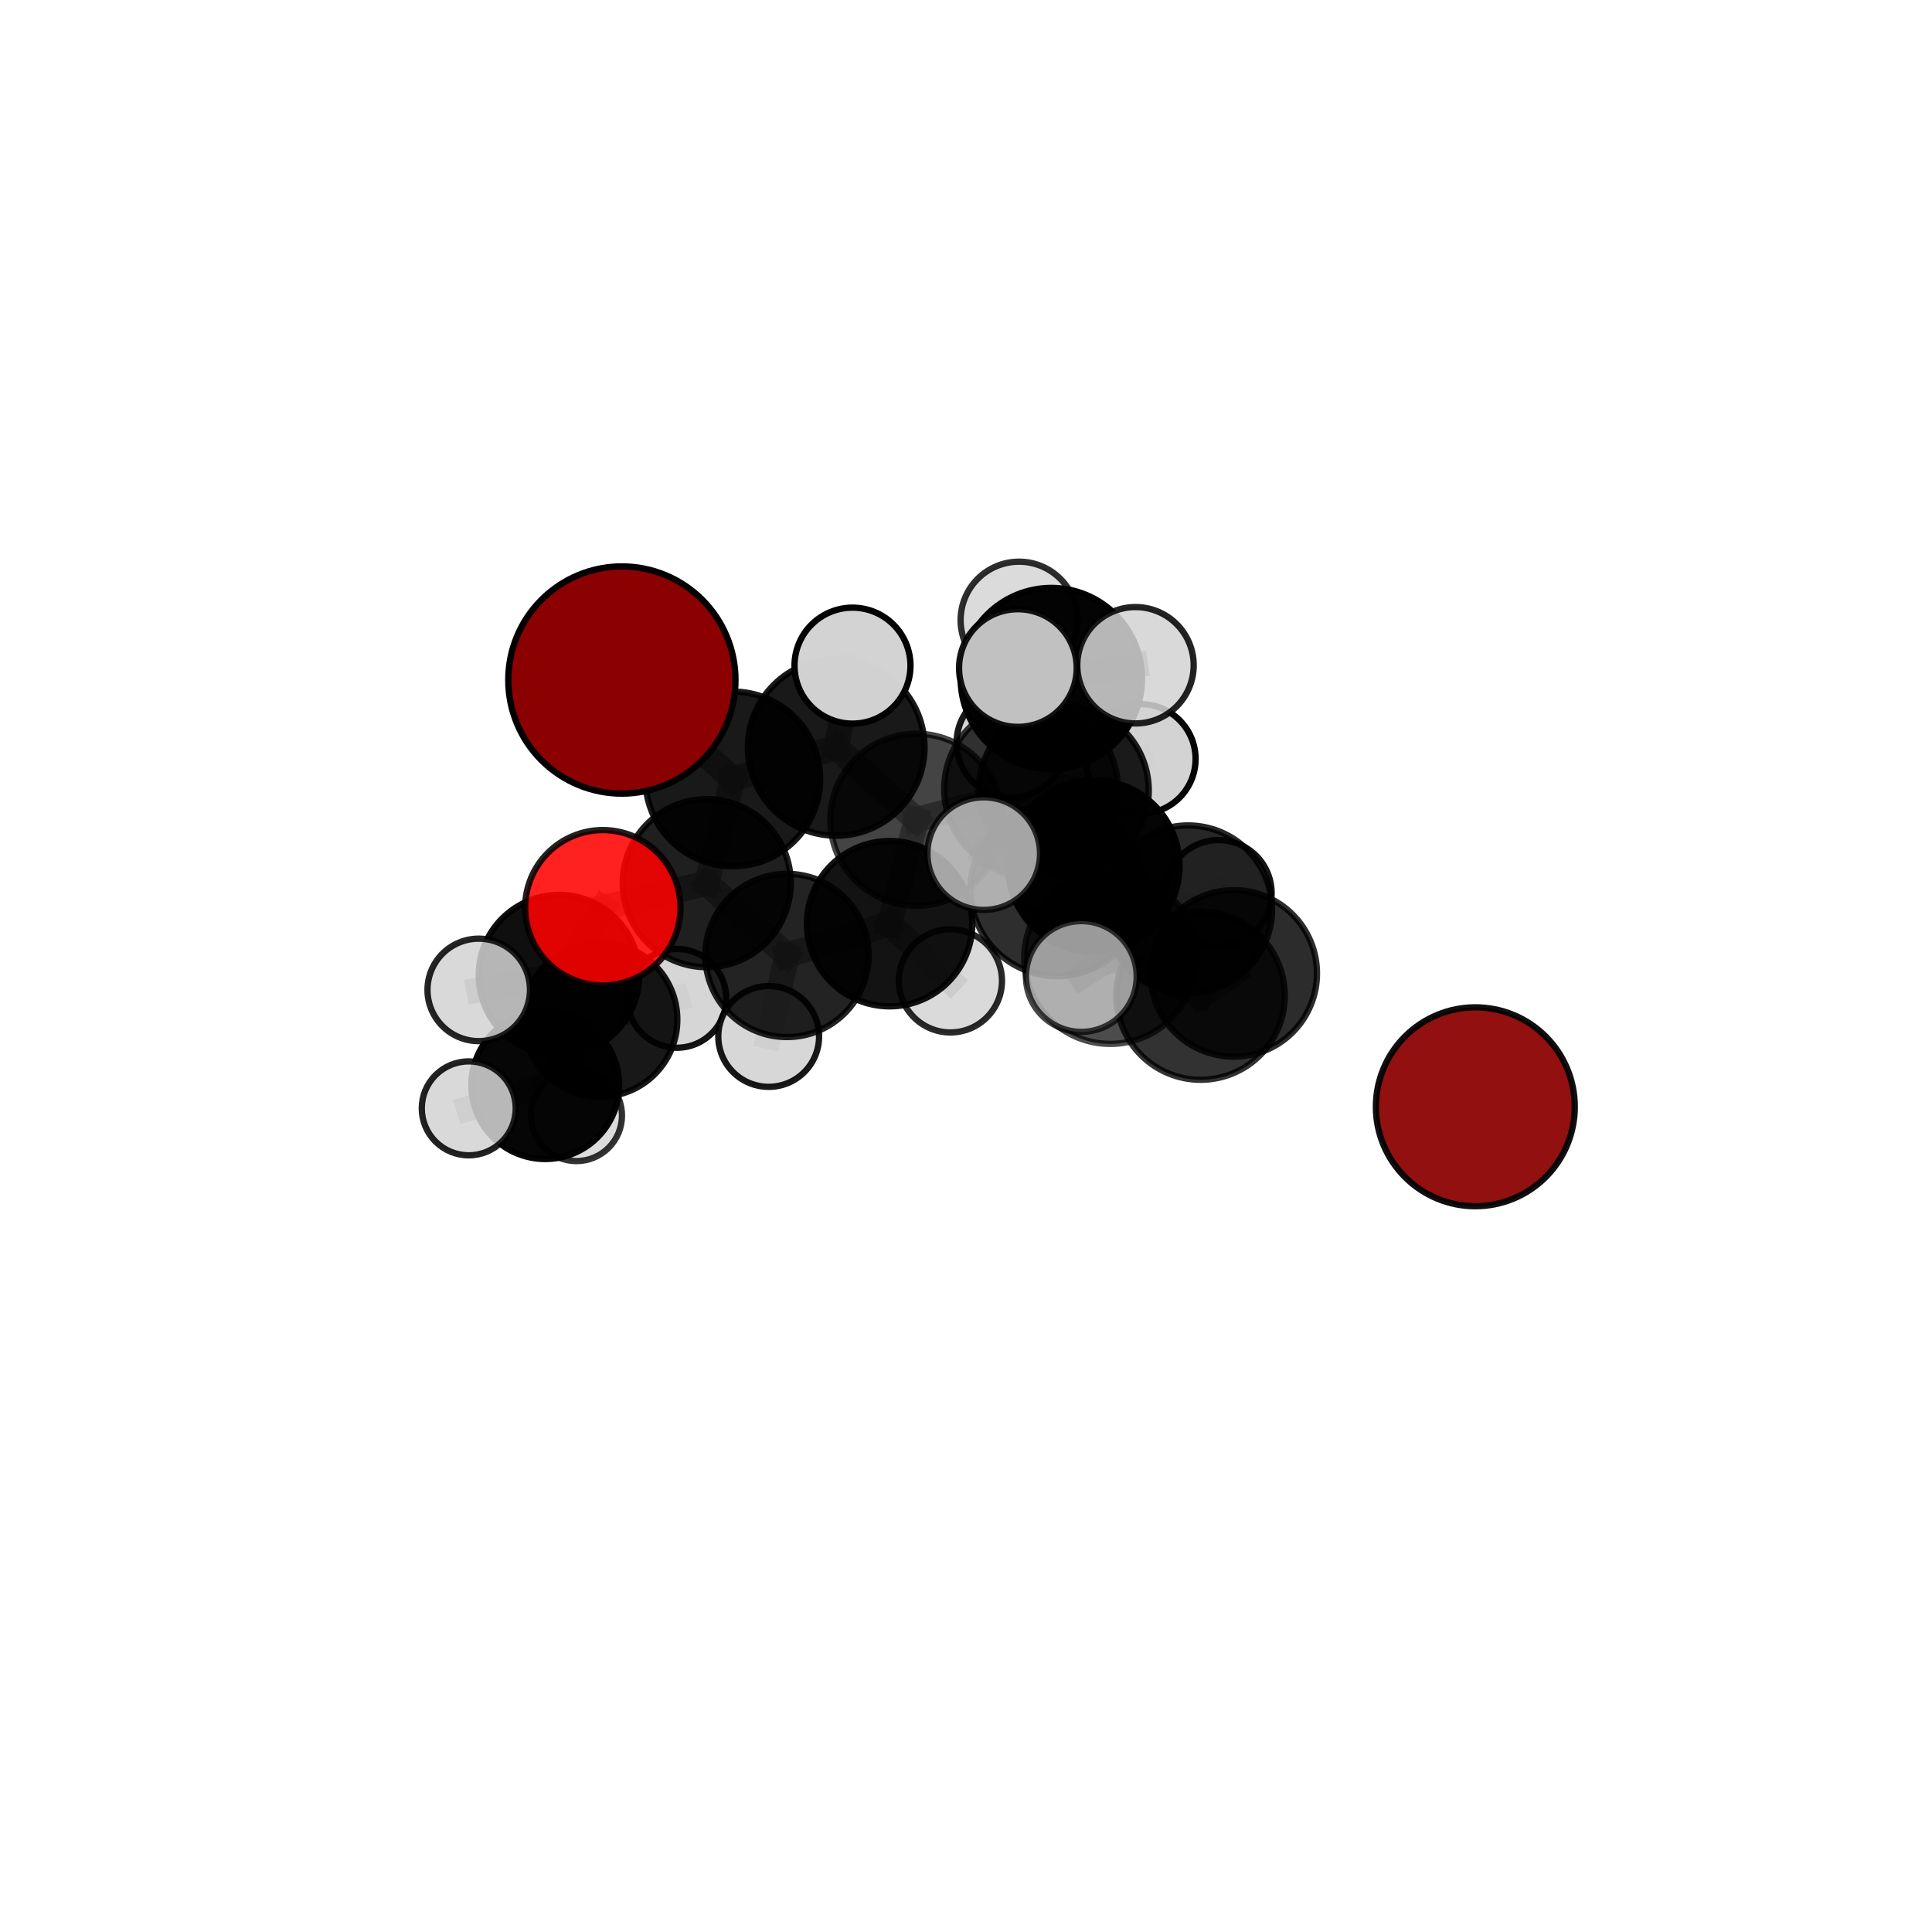 <?xml version="1.0" encoding="utf-8" standalone="no"?>
<!DOCTYPE svg PUBLIC "-//W3C//DTD SVG 1.1//EN"
  "http://www.w3.org/Graphics/SVG/1.1/DTD/svg11.dtd">
<svg xmlns:xlink="http://www.w3.org/1999/xlink" width="153pt" height="153pt" viewBox="0 0 153 153" xmlns="http://www.w3.org/2000/svg" version="1.1">
 <defs>
  <style type="text/css">*{stroke-linejoin: round; stroke-linecap: butt}</style>
 </defs>
 <g id="figure_1">
  <g id="patch_1">
   <path d="M 0 153 
L 153 153 
L 153 0 
L 0 0 
L 0 153 
z
" style="fill: none"/>
  </g>
  <g id="patch_2">
   <path d="M 7.2 145.8 
L 145.8 145.8 
L 145.8 7.2 
L 7.2 7.2 
L 7.2 145.8 
z
" style="fill: none"/>
  </g>
  <g id="axes_1">
   <g id="line2d_1">
    <path d="M 49.248 53.852 
L 58.034 61.686 
" clip-path="url(#pebb1eec3a4)" style="fill: none; stroke: #808080; stroke-opacity: 0.759; stroke-width: 2; stroke-linecap: square"/>
   </g>
   <g id="line2d_2">
    <path d="M 58.034 61.686 
L 55.97 69.941 
" clip-path="url(#pebb1eec3a4)" style="fill: none; stroke: #808080; stroke-opacity: 0.72; stroke-width: 2; stroke-linecap: square"/>
   </g>
   <g id="line2d_3">
    <path d="M 47.739 71.887 
L 55.97 69.941 
" clip-path="url(#pebb1eec3a4)" style="fill: none; stroke: #808080; stroke-opacity: 0.695; stroke-width: 2; stroke-linecap: square"/>
   </g>
   <g id="line2d_4">
    <path d="M 47.739 71.887 
L 44.267 77.226 
" clip-path="url(#pebb1eec3a4)" style="fill: none; stroke: #808080; stroke-opacity: 0.673; stroke-width: 2; stroke-linecap: square"/>
   </g>
   <g id="line2d_5">
    <path d="M 44.267 77.226 
L 47.53 80.748 
" clip-path="url(#pebb1eec3a4)" style="fill: none; stroke: #808080; stroke-opacity: 0.638; stroke-width: 2; stroke-linecap: square"/>
   </g>
   <g id="line2d_6">
    <path d="M 44.267 77.226 
L 37.912 78.393 
" clip-path="url(#pebb1eec3a4)" style="fill: none; stroke: #808080; stroke-opacity: 0.655; stroke-width: 2; stroke-linecap: square"/>
   </g>
   <g id="line2d_7">
    <path d="M 81.653 62.481 
L 86.616 68.579 
" clip-path="url(#pebb1eec3a4)" style="fill: none; stroke: #808080; stroke-opacity: 0.727; stroke-width: 2; stroke-linecap: square"/>
   </g>
   <g id="line2d_8">
    <path d="M 81.653 62.481 
L 72.571 64.919 
" clip-path="url(#pebb1eec3a4)" style="fill: none; stroke: #808080; stroke-opacity: 0.729; stroke-width: 2; stroke-linecap: square"/>
   </g>
   <g id="line2d_9">
    <path d="M 81.653 62.481 
L 84.242 62.602 
" clip-path="url(#pebb1eec3a4)" style="fill: none; stroke: #808080; stroke-opacity: 0.723; stroke-width: 2; stroke-linecap: square"/>
   </g>
   <g id="line2d_10">
    <path d="M 81.653 62.481 
L 83.257 53.739 
" clip-path="url(#pebb1eec3a4)" style="fill: none; stroke: #808080; stroke-opacity: 0.758; stroke-width: 2; stroke-linecap: square"/>
   </g>
   <g id="line2d_11">
    <path d="M 86.616 68.579 
L 94.093 72.01 
" clip-path="url(#pebb1eec3a4)" style="fill: none; stroke: #808080; stroke-opacity: 0.709; stroke-width: 2; stroke-linecap: square"/>
   </g>
   <g id="line2d_12">
    <path d="M 86.616 68.579 
L 83.721 70.433 
" clip-path="url(#pebb1eec3a4)" style="fill: none; stroke: #808080; stroke-opacity: 0.726; stroke-width: 2; stroke-linecap: square"/>
   </g>
   <g id="line2d_13">
    <path d="M 72.571 64.919 
L 66.223 59.186 
" clip-path="url(#pebb1eec3a4)" style="fill: none; stroke: #808080; stroke-opacity: 0.738; stroke-width: 2; stroke-linecap: square"/>
   </g>
   <g id="line2d_14">
    <path d="M 72.571 64.919 
L 70.45 73.148 
" clip-path="url(#pebb1eec3a4)" style="fill: none; stroke: #808080; stroke-opacity: 0.704; stroke-width: 2; stroke-linecap: square"/>
   </g>
   <g id="line2d_15">
    <path d="M 84.242 62.602 
L 80.086 58.835 
" clip-path="url(#pebb1eec3a4)" style="fill: none; stroke: #808080; stroke-opacity: 0.715; stroke-width: 2; stroke-linecap: square"/>
   </g>
   <g id="line2d_16">
    <path d="M 84.242 62.602 
L 90.343 60.101 
" clip-path="url(#pebb1eec3a4)" style="fill: none; stroke: #808080; stroke-opacity: 0.716; stroke-width: 2; stroke-linecap: square"/>
   </g>
   <g id="line2d_17">
    <path d="M 84.242 62.602 
L 84.053 68.739 
" clip-path="url(#pebb1eec3a4)" style="fill: none; stroke: #808080; stroke-opacity: 0.694; stroke-width: 2; stroke-linecap: square"/>
   </g>
   <g id="line2d_18">
    <path d="M 83.257 53.739 
L 80.7 49.109 
" clip-path="url(#pebb1eec3a4)" style="fill: none; stroke: #808080; stroke-opacity: 0.787; stroke-width: 2; stroke-linecap: square"/>
   </g>
   <g id="line2d_19">
    <path d="M 83.257 53.739 
L 80.608 52.904 
" clip-path="url(#pebb1eec3a4)" style="fill: none; stroke: #808080; stroke-opacity: 0.791; stroke-width: 2; stroke-linecap: square"/>
   </g>
   <g id="line2d_20">
    <path d="M 83.257 53.739 
L 89.923 52.683 
" clip-path="url(#pebb1eec3a4)" style="fill: none; stroke: #808080; stroke-opacity: 0.784; stroke-width: 2; stroke-linecap: square"/>
   </g>
   <g id="line2d_21">
    <path d="M 94.093 72.01 
L 97.704 77.085 
" clip-path="url(#pebb1eec3a4)" style="fill: none; stroke: #808080; stroke-opacity: 0.694; stroke-width: 2; stroke-linecap: square"/>
   </g>
   <g id="line2d_22">
    <path d="M 94.093 72.01 
L 96.502 70.73 
" clip-path="url(#pebb1eec3a4)" style="fill: none; stroke: #808080; stroke-opacity: 0.693; stroke-width: 2; stroke-linecap: square"/>
   </g>
   <g id="line2d_23">
    <path d="M 83.721 70.433 
L 87.922 75.861 
" clip-path="url(#pebb1eec3a4)" style="fill: none; stroke: #808080; stroke-opacity: 0.728; stroke-width: 2; stroke-linecap: square"/>
   </g>
   <g id="line2d_24">
    <path d="M 83.721 70.433 
L 77.904 67.601 
" clip-path="url(#pebb1eec3a4)" style="fill: none; stroke: #808080; stroke-opacity: 0.741; stroke-width: 2; stroke-linecap: square"/>
   </g>
   <g id="line2d_25">
    <path d="M 66.223 59.186 
L 58.034 61.686 
" clip-path="url(#pebb1eec3a4)" style="fill: none; stroke: #808080; stroke-opacity: 0.746; stroke-width: 2; stroke-linecap: square"/>
   </g>
   <g id="line2d_26">
    <path d="M 66.223 59.186 
L 67.511 52.713 
" clip-path="url(#pebb1eec3a4)" style="fill: none; stroke: #808080; stroke-opacity: 0.767; stroke-width: 2; stroke-linecap: square"/>
   </g>
   <g id="line2d_27">
    <path d="M 70.45 73.148 
L 62.324 75.664 
" clip-path="url(#pebb1eec3a4)" style="fill: none; stroke: #808080; stroke-opacity: 0.677; stroke-width: 2; stroke-linecap: square"/>
   </g>
   <g id="line2d_28">
    <path d="M 70.45 73.148 
L 75.265 77.677 
" clip-path="url(#pebb1eec3a4)" style="fill: none; stroke: #808080; stroke-opacity: 0.672; stroke-width: 2; stroke-linecap: square"/>
   </g>
   <g id="line2d_29">
    <path d="M 97.704 77.085 
L 95.08 78.846 
" clip-path="url(#pebb1eec3a4)" style="fill: none; stroke: #808080; stroke-opacity: 0.696; stroke-width: 2; stroke-linecap: square"/>
   </g>
   <g id="line2d_30">
    <path d="M 87.922 75.861 
L 95.08 78.846 
" clip-path="url(#pebb1eec3a4)" style="fill: none; stroke: #808080; stroke-opacity: 0.712; stroke-width: 2; stroke-linecap: square"/>
   </g>
   <g id="line2d_31">
    <path d="M 87.922 75.861 
L 85.633 77.33 
" clip-path="url(#pebb1eec3a4)" style="fill: none; stroke: #808080; stroke-opacity: 0.727; stroke-width: 2; stroke-linecap: square"/>
   </g>
   <g id="line2d_32">
    <path d="M 62.324 75.664 
L 55.97 69.941 
" clip-path="url(#pebb1eec3a4)" style="fill: none; stroke: #808080; stroke-opacity: 0.685; stroke-width: 2; stroke-linecap: square"/>
   </g>
   <g id="line2d_33">
    <path d="M 62.324 75.664 
L 60.875 82.079 
" clip-path="url(#pebb1eec3a4)" style="fill: none; stroke: #808080; stroke-opacity: 0.656; stroke-width: 2; stroke-linecap: square"/>
   </g>
   <g id="line2d_34">
    <path d="M 47.53 80.748 
L 43.178 85.937 
" clip-path="url(#pebb1eec3a4)" style="fill: none; stroke: #808080; stroke-opacity: 0.603; stroke-width: 2; stroke-linecap: square"/>
   </g>
   <g id="line2d_35">
    <path d="M 47.53 80.748 
L 53.602 79.064 
" clip-path="url(#pebb1eec3a4)" style="fill: none; stroke: #808080; stroke-opacity: 0.622; stroke-width: 2; stroke-linecap: square"/>
   </g>
   <g id="line2d_36">
    <path d="M 43.178 85.937 
L 45.649 88.342 
" clip-path="url(#pebb1eec3a4)" style="fill: none; stroke: #808080; stroke-opacity: 0.573; stroke-width: 2; stroke-linecap: square"/>
   </g>
   <g id="line2d_37">
    <path d="M 43.178 85.937 
L 37.121 87.773 
" clip-path="url(#pebb1eec3a4)" style="fill: none; stroke: #808080; stroke-opacity: 0.584; stroke-width: 2; stroke-linecap: square"/>
   </g>
   <g id="Path3DCollection_1">
    <path d="M 45.649 91.95 
C 46.606 91.95 47.524 91.57 48.2 90.893 
C 48.877 90.216 49.257 89.298 49.257 88.342 
C 49.257 87.385 48.877 86.467 48.2 85.79 
C 47.524 85.113 46.606 84.733 45.649 84.733 
C 44.692 84.733 43.774 85.113 43.097 85.79 
C 42.421 86.467 42.04 87.385 42.04 88.342 
C 42.04 89.298 42.421 90.216 43.097 90.893 
C 43.774 91.57 44.692 91.95 45.649 91.95 
z
" clip-path="url(#pebb1eec3a4)" style="fill: #d3d3d3; fill-opacity: 0.804; stroke: #000000; stroke-opacity: 0.804; stroke-width: 0.5"/>
    <path d="M 43.178 91.786 
C 44.729 91.786 46.217 91.169 47.314 90.072 
C 48.41 88.976 49.027 87.488 49.027 85.937 
C 49.027 84.386 48.41 82.898 47.314 81.801 
C 46.217 80.704 44.729 80.088 43.178 80.088 
C 41.627 80.088 40.139 80.704 39.042 81.801 
C 37.945 82.898 37.329 84.386 37.329 85.937 
C 37.329 87.488 37.945 88.976 39.042 90.072 
C 40.139 91.169 41.627 91.786 43.178 91.786 
z
" clip-path="url(#pebb1eec3a4)" style="fill-opacity: 0.973; stroke: #000000; stroke-opacity: 0.973; stroke-width: 0.5"/>
    <path d="M 37.121 91.493 
C 38.108 91.493 39.054 91.101 39.752 90.403 
C 40.449 89.706 40.841 88.759 40.841 87.773 
C 40.841 86.786 40.449 85.84 39.752 85.142 
C 39.054 84.445 38.108 84.053 37.121 84.053 
C 36.134 84.053 35.188 84.445 34.49 85.142 
C 33.793 85.84 33.401 86.786 33.401 87.773 
C 33.401 88.759 33.793 89.706 34.49 90.403 
C 35.188 91.101 36.134 91.493 37.121 91.493 
z
" clip-path="url(#pebb1eec3a4)" style="fill: #d3d3d3; fill-opacity: 0.864; stroke: #000000; stroke-opacity: 0.864; stroke-width: 0.5"/>
    <path d="M 53.602 82.975 
C 54.639 82.975 55.634 82.563 56.367 81.829 
C 57.101 81.096 57.513 80.101 57.513 79.064 
C 57.513 78.026 57.101 77.031 56.367 76.298 
C 55.634 75.564 54.639 75.152 53.602 75.152 
C 52.565 75.152 51.57 75.564 50.836 76.298 
C 50.103 77.031 49.691 78.026 49.691 79.064 
C 49.691 80.101 50.103 81.096 50.836 81.829 
C 51.57 82.563 52.565 82.975 53.602 82.975 
z
" clip-path="url(#pebb1eec3a4)" style="fill: #d3d3d3; fill-opacity: 0.918; stroke: #000000; stroke-opacity: 0.918; stroke-width: 0.5"/>
    <path d="M 80.086 63.169 
C 81.235 63.169 82.338 62.712 83.15 61.899 
C 83.963 61.087 84.419 59.985 84.419 58.835 
C 84.419 57.686 83.963 56.584 83.15 55.771 
C 82.338 54.959 81.235 54.502 80.086 54.502 
C 78.937 54.502 77.835 54.959 77.022 55.771 
C 76.209 56.584 75.753 57.686 75.753 58.835 
C 75.753 59.985 76.209 61.087 77.022 61.899 
C 77.835 62.712 78.937 63.169 80.086 63.169 
z
" clip-path="url(#pebb1eec3a4)" style="fill: #d3d3d3; fill-opacity: 0.9; stroke: #000000; stroke-opacity: 0.9; stroke-width: 0.5"/>
    <path d="M 47.53 86.858 
C 49.15 86.858 50.704 86.214 51.85 85.068 
C 52.996 83.923 53.639 82.369 53.639 80.748 
C 53.639 79.128 52.996 77.574 51.85 76.428 
C 50.704 75.283 49.15 74.639 47.53 74.639 
C 45.91 74.639 44.356 75.283 43.21 76.428 
C 42.064 77.574 41.42 79.128 41.42 80.748 
C 41.42 82.369 42.064 83.923 43.21 85.068 
C 44.356 86.214 45.91 86.858 47.53 86.858 
z
" clip-path="url(#pebb1eec3a4)" style="fill-opacity: 0.905; stroke: #000000; stroke-opacity: 0.905; stroke-width: 0.5"/>
    <path d="M 84.053 72.893 
C 85.155 72.893 86.211 72.455 86.99 71.676 
C 87.769 70.898 88.207 69.841 88.207 68.739 
C 88.207 67.638 87.769 66.581 86.99 65.802 
C 86.211 65.023 85.155 64.586 84.053 64.586 
C 82.952 64.586 81.895 65.023 81.116 65.802 
C 80.337 66.581 79.899 67.638 79.899 68.739 
C 79.899 69.841 80.337 70.898 81.116 71.676 
C 81.895 72.455 82.952 72.893 84.053 72.893 
z
" clip-path="url(#pebb1eec3a4)" style="fill: #d3d3d3; fill-opacity: 0.889; stroke: #000000; stroke-opacity: 0.889; stroke-width: 0.5"/>
    <path d="M 90.343 64.441 
C 91.494 64.441 92.597 63.983 93.411 63.17 
C 94.225 62.356 94.682 61.252 94.682 60.101 
C 94.682 58.95 94.225 57.847 93.411 57.033 
C 92.597 56.219 91.494 55.762 90.343 55.762 
C 89.192 55.762 88.088 56.219 87.275 57.033 
C 86.461 57.847 86.004 58.95 86.004 60.101 
C 86.004 61.252 86.461 62.356 87.275 63.17 
C 88.088 63.983 89.192 64.441 90.343 64.441 
z
" clip-path="url(#pebb1eec3a4)" style="fill: #d3d3d3; fill-opacity: 0.977; stroke: #000000; stroke-opacity: 0.977; stroke-width: 0.5"/>
    <path d="M 84.242 69.334 
C 86.027 69.334 87.74 68.624 89.002 67.362 
C 90.264 66.1 90.974 64.387 90.974 62.602 
C 90.974 60.817 90.264 59.105 89.002 57.842 
C 87.74 56.58 86.027 55.871 84.242 55.871 
C 82.457 55.871 80.745 56.58 79.482 57.842 
C 78.22 59.105 77.511 60.817 77.511 62.602 
C 77.511 64.387 78.22 66.1 79.482 67.362 
C 80.745 68.624 82.457 69.334 84.242 69.334 
z
" clip-path="url(#pebb1eec3a4)" style="fill-opacity: 0.872; stroke: #000000; stroke-opacity: 0.872; stroke-width: 0.5"/>
    <path d="M 44.267 83.58 
C 45.952 83.58 47.568 82.91 48.76 81.719 
C 49.951 80.527 50.621 78.911 50.621 77.226 
C 50.621 75.541 49.951 73.925 48.76 72.733 
C 47.568 71.542 45.952 70.872 44.267 70.872 
C 42.582 70.872 40.965 71.542 39.774 72.733 
C 38.582 73.925 37.913 75.541 37.913 77.226 
C 37.913 78.911 38.582 80.527 39.774 81.719 
C 40.965 82.91 42.582 83.58 44.267 83.58 
z
" clip-path="url(#pebb1eec3a4)" style="fill-opacity: 0.94; stroke: #000000; stroke-opacity: 0.94; stroke-width: 0.5"/>
    <path d="M 96.502 74.932 
C 97.616 74.932 98.685 74.489 99.473 73.701 
C 100.261 72.913 100.704 71.844 100.704 70.73 
C 100.704 69.616 100.261 68.547 99.473 67.759 
C 98.685 66.971 97.616 66.528 96.502 66.528 
C 95.387 66.528 94.318 66.971 93.53 67.759 
C 92.742 68.547 92.3 69.616 92.3 70.73 
C 92.3 71.844 92.742 72.913 93.53 73.701 
C 94.318 74.489 95.387 74.932 96.502 74.932 
z
" clip-path="url(#pebb1eec3a4)" style="fill: #d3d3d3; fill-opacity: 0.915; stroke: #000000; stroke-opacity: 0.915; stroke-width: 0.5"/>
    <path d="M 37.912 82.45 
C 38.988 82.45 40.02 82.023 40.781 81.262 
C 41.542 80.501 41.97 79.469 41.97 78.393 
C 41.97 77.316 41.542 76.284 40.781 75.523 
C 40.02 74.762 38.988 74.335 37.912 74.335 
C 36.836 74.335 35.804 74.762 35.043 75.523 
C 34.282 76.284 33.854 77.316 33.854 78.393 
C 33.854 79.469 34.282 80.501 35.043 81.262 
C 35.804 82.023 36.836 82.45 37.912 82.45 
z
" clip-path="url(#pebb1eec3a4)" style="fill: #d3d3d3; fill-opacity: 0.854; stroke: #000000; stroke-opacity: 0.854; stroke-width: 0.5"/>
    <path d="M 60.875 86.07 
C 61.934 86.07 62.949 85.65 63.697 84.901 
C 64.446 84.153 64.866 83.137 64.866 82.079 
C 64.866 81.02 64.446 80.005 63.697 79.257 
C 62.949 78.508 61.934 78.088 60.875 78.088 
C 59.817 78.088 58.801 78.508 58.053 79.257 
C 57.304 80.005 56.884 81.02 56.884 82.079 
C 56.884 83.137 57.304 84.153 58.053 84.901 
C 58.801 85.65 59.817 86.07 60.875 86.07 
z
" clip-path="url(#pebb1eec3a4)" style="fill: #d3d3d3; fill-opacity: 0.904; stroke: #000000; stroke-opacity: 0.904; stroke-width: 0.5"/>
    <path d="M 75.265 81.762 
C 76.348 81.762 77.387 81.332 78.153 80.566 
C 78.919 79.8 79.35 78.761 79.35 77.677 
C 79.35 76.594 78.919 75.555 78.153 74.789 
C 77.387 74.023 76.348 73.593 75.265 73.593 
C 74.182 73.593 73.143 74.023 72.377 74.789 
C 71.611 75.555 71.18 76.594 71.18 77.677 
C 71.18 78.761 71.611 79.8 72.377 80.566 
C 73.143 81.332 74.182 81.762 75.265 81.762 
z
" clip-path="url(#pebb1eec3a4)" style="fill: #d3d3d3; fill-opacity: 0.839; stroke: #000000; stroke-opacity: 0.839; stroke-width: 0.5"/>
    <path d="M 62.324 82.128 
C 64.038 82.128 65.683 81.447 66.895 80.235 
C 68.107 79.022 68.788 77.378 68.788 75.664 
C 68.788 73.949 68.107 72.305 66.895 71.093 
C 65.683 69.881 64.038 69.2 62.324 69.2 
C 60.61 69.2 58.965 69.881 57.753 71.093 
C 56.541 72.305 55.86 73.949 55.86 75.664 
C 55.86 77.378 56.541 79.022 57.753 80.235 
C 58.965 81.447 60.61 82.128 62.324 82.128 
z
" clip-path="url(#pebb1eec3a4)" style="fill-opacity: 0.863; stroke: #000000; stroke-opacity: 0.863; stroke-width: 0.5"/>
    <path d="M 70.45 79.696 
C 72.186 79.696 73.852 79.006 75.079 77.778 
C 76.307 76.55 76.997 74.885 76.997 73.148 
C 76.997 71.412 76.307 69.747 75.079 68.519 
C 73.852 67.291 72.186 66.601 70.45 66.601 
C 68.714 66.601 67.048 67.291 65.82 68.519 
C 64.593 69.747 63.903 71.412 63.903 73.148 
C 63.903 74.885 64.593 76.55 65.82 77.778 
C 67.048 79.006 68.714 79.696 70.45 79.696 
z
" clip-path="url(#pebb1eec3a4)" style="fill-opacity: 0.925; stroke: #000000; stroke-opacity: 0.925; stroke-width: 0.5"/>
    <path d="M 55.97 76.595 
C 57.735 76.595 59.427 75.894 60.675 74.646 
C 61.923 73.398 62.624 71.706 62.624 69.941 
C 62.624 68.176 61.923 66.484 60.675 65.236 
C 59.427 63.988 57.735 63.287 55.97 63.287 
C 54.205 63.287 52.513 63.988 51.265 65.236 
C 50.017 66.484 49.316 68.176 49.316 69.941 
C 49.316 71.706 50.017 73.398 51.265 74.646 
C 52.513 75.894 54.205 76.595 55.97 76.595 
z
" clip-path="url(#pebb1eec3a4)" style="fill-opacity: 0.876; stroke: #000000; stroke-opacity: 0.876; stroke-width: 0.5"/>
    <path d="M 47.739 78.038 
C 49.371 78.038 50.935 77.39 52.089 76.236 
C 53.242 75.083 53.89 73.518 53.89 71.887 
C 53.89 70.255 53.242 68.691 52.089 67.537 
C 50.935 66.384 49.371 65.735 47.739 65.735 
C 46.108 65.735 44.543 66.384 43.39 67.537 
C 42.236 68.691 41.588 70.255 41.588 71.887 
C 41.588 73.518 42.236 75.083 43.39 76.236 
C 44.543 77.39 46.108 78.038 47.739 78.038 
z
" clip-path="url(#pebb1eec3a4)" style="fill: #ff0000; fill-opacity: 0.874; stroke: #000000; stroke-opacity: 0.874; stroke-width: 0.5"/>
    <path d="M 80.7 53.737 
C 81.928 53.737 83.105 53.249 83.973 52.381 
C 84.841 51.514 85.328 50.336 85.328 49.109 
C 85.328 47.882 84.841 46.705 83.973 45.837 
C 83.105 44.969 81.928 44.481 80.7 44.481 
C 79.473 44.481 78.296 44.969 77.428 45.837 
C 76.56 46.705 76.073 47.882 76.073 49.109 
C 76.073 50.336 76.56 51.514 77.428 52.381 
C 78.296 53.249 79.473 53.737 80.7 53.737 
z
" clip-path="url(#pebb1eec3a4)" style="fill: #d3d3d3; fill-opacity: 0.819; stroke: #000000; stroke-opacity: 0.819; stroke-width: 0.5"/>
    <path d="M 81.653 69.363 
C 83.478 69.363 85.229 68.637 86.519 67.347 
C 87.81 66.056 88.535 64.306 88.535 62.481 
C 88.535 60.656 87.81 58.905 86.519 57.614 
C 85.229 56.324 83.478 55.599 81.653 55.599 
C 79.828 55.599 78.077 56.324 76.787 57.614 
C 75.496 58.905 74.771 60.656 74.771 62.481 
C 74.771 64.306 75.496 66.056 76.787 67.347 
C 78.077 68.637 79.828 69.363 81.653 69.363 
z
" clip-path="url(#pebb1eec3a4)" style="fill-opacity: 0.776; stroke: #000000; stroke-opacity: 0.776; stroke-width: 0.5"/>
    <path d="M 72.571 71.733 
C 74.378 71.733 76.111 71.015 77.389 69.737 
C 78.667 68.459 79.385 66.726 79.385 64.919 
C 79.385 63.112 78.667 61.379 77.389 60.101 
C 76.111 58.823 74.378 58.105 72.571 58.105 
C 70.764 58.105 69.031 58.823 67.753 60.101 
C 66.475 61.379 65.757 63.112 65.757 64.919 
C 65.757 66.726 66.475 68.459 67.753 69.737 
C 69.031 71.015 70.764 71.733 72.571 71.733 
z
" clip-path="url(#pebb1eec3a4)" style="fill-opacity: 0.732; stroke: #000000; stroke-opacity: 0.732; stroke-width: 0.5"/>
    <path d="M 58.034 68.605 
C 59.869 68.605 61.629 67.876 62.926 66.578 
C 64.224 65.281 64.953 63.521 64.953 61.686 
C 64.953 59.852 64.224 58.092 62.926 56.794 
C 61.629 55.497 59.869 54.768 58.034 54.768 
C 56.2 54.768 54.44 55.497 53.142 56.794 
C 51.845 58.092 51.116 59.852 51.116 61.686 
C 51.116 63.521 51.845 65.281 53.142 66.578 
C 54.44 67.876 56.2 68.605 58.034 68.605 
z
" clip-path="url(#pebb1eec3a4)" style="fill-opacity: 0.899; stroke: #000000; stroke-opacity: 0.899; stroke-width: 0.5"/>
    <path d="M 66.223 66.18 
C 68.078 66.18 69.857 65.443 71.168 64.132 
C 72.48 62.82 73.217 61.041 73.217 59.186 
C 73.217 57.331 72.48 55.552 71.168 54.24 
C 69.857 52.929 68.078 52.192 66.223 52.192 
C 64.368 52.192 62.589 52.929 61.277 54.24 
C 59.965 55.552 59.229 57.331 59.229 59.186 
C 59.229 61.041 59.965 62.82 61.277 64.132 
C 62.589 65.443 64.368 66.18 66.223 66.18 
z
" clip-path="url(#pebb1eec3a4)" style="fill-opacity: 0.901; stroke: #000000; stroke-opacity: 0.901; stroke-width: 0.5"/>
    <path d="M 94.093 78.654 
C 95.855 78.654 97.545 77.954 98.791 76.708 
C 100.037 75.462 100.737 73.772 100.737 72.01 
C 100.737 70.248 100.037 68.558 98.791 67.313 
C 97.545 66.067 95.855 65.367 94.093 65.367 
C 92.331 65.367 90.641 66.067 89.395 67.313 
C 88.15 68.558 87.45 70.248 87.45 72.01 
C 87.45 73.772 88.15 75.462 89.395 76.708 
C 90.641 77.954 92.331 78.654 94.093 78.654 
z
" clip-path="url(#pebb1eec3a4)" style="fill-opacity: 0.846; stroke: #000000; stroke-opacity: 0.846; stroke-width: 0.5"/>
    <path d="M 67.511 57.306 
C 68.729 57.306 69.897 56.822 70.758 55.961 
C 71.62 55.099 72.103 53.931 72.103 52.713 
C 72.103 51.496 71.62 50.327 70.758 49.466 
C 69.897 48.605 68.729 48.121 67.511 48.121 
C 66.293 48.121 65.125 48.605 64.264 49.466 
C 63.403 50.327 62.919 51.496 62.919 52.713 
C 62.919 53.931 63.403 55.099 64.264 55.961 
C 65.125 56.822 66.293 57.306 67.511 57.306 
z
" clip-path="url(#pebb1eec3a4)" style="fill: #d3d3d3; fill-opacity: 0.99; stroke: #000000; stroke-opacity: 0.99; stroke-width: 0.5"/>
    <path d="M 49.248 62.849 
C 51.634 62.849 53.923 61.901 55.61 60.214 
C 57.297 58.527 58.245 56.238 58.245 53.852 
C 58.245 51.466 57.297 49.178 55.61 47.49 
C 53.923 45.803 51.634 44.855 49.248 44.855 
C 46.862 44.855 44.574 45.803 42.886 47.49 
C 41.199 49.178 40.251 51.466 40.251 53.852 
C 40.251 56.238 41.199 58.527 42.886 60.214 
C 44.574 61.901 46.862 62.849 49.248 62.849 
z
" clip-path="url(#pebb1eec3a4)" style="fill: #8b0000; stroke: #000000; stroke-width: 0.5"/>
    <path d="M 83.257 60.919 
C 85.161 60.919 86.987 60.163 88.334 58.816 
C 89.68 57.47 90.437 55.643 90.437 53.739 
C 90.437 51.835 89.68 50.008 88.334 48.662 
C 86.987 47.315 85.161 46.558 83.257 46.558 
C 81.352 46.558 79.526 47.315 78.179 48.662 
C 76.833 50.008 76.076 51.835 76.076 53.739 
C 76.076 55.643 76.833 57.47 78.179 58.816 
C 79.526 60.163 81.352 60.919 83.257 60.919 
z
" clip-path="url(#pebb1eec3a4)" style="fill-opacity: 0.984; stroke: #000000; stroke-opacity: 0.984; stroke-width: 0.5"/>
    <path d="M 89.923 57.292 
C 91.145 57.292 92.317 56.806 93.182 55.942 
C 94.046 55.078 94.531 53.906 94.531 52.683 
C 94.531 51.461 94.046 50.289 93.182 49.425 
C 92.317 48.56 91.145 48.075 89.923 48.075 
C 88.701 48.075 87.528 48.56 86.664 49.425 
C 85.8 50.289 85.314 51.461 85.314 52.683 
C 85.314 53.906 85.8 55.078 86.664 55.942 
C 87.528 56.806 88.701 57.292 89.923 57.292 
z
" clip-path="url(#pebb1eec3a4)" style="fill: #d3d3d3; fill-opacity: 0.86; stroke: #000000; stroke-opacity: 0.86; stroke-width: 0.5"/>
    <path d="M 86.616 75.372 
C 88.417 75.372 90.145 74.656 91.419 73.382 
C 92.693 72.108 93.408 70.38 93.408 68.579 
C 93.408 66.777 92.693 65.05 91.419 63.776 
C 90.145 62.502 88.417 61.786 86.616 61.786 
C 84.814 61.786 83.086 62.502 81.812 63.776 
C 80.539 65.05 79.823 66.777 79.823 68.579 
C 79.823 70.38 80.539 72.108 81.812 73.382 
C 83.086 74.656 84.814 75.372 86.616 75.372 
z
" clip-path="url(#pebb1eec3a4)" style="fill-opacity: 0.979; stroke: #000000; stroke-opacity: 0.979; stroke-width: 0.5"/>
    <path d="M 116.836 95.524 
C 118.924 95.524 120.928 94.694 122.405 93.217 
C 123.881 91.74 124.711 89.737 124.711 87.648 
C 124.711 85.56 123.881 83.556 122.405 82.079 
C 120.928 80.603 118.924 79.773 116.836 79.773 
C 114.747 79.773 112.744 80.603 111.267 82.079 
C 109.79 83.556 108.96 85.56 108.96 87.648 
C 108.96 89.737 109.79 91.74 111.267 93.217 
C 112.744 94.694 114.747 95.524 116.836 95.524 
z
" clip-path="url(#pebb1eec3a4)" style="fill: #8b0000; fill-opacity: 0.937; stroke: #000000; stroke-opacity: 0.937; stroke-width: 0.5"/>
    <path d="M 97.704 83.678 
C 99.452 83.678 101.129 82.983 102.366 81.747 
C 103.602 80.51 104.296 78.833 104.296 77.085 
C 104.296 75.337 103.602 73.66 102.366 72.424 
C 101.129 71.187 99.452 70.493 97.704 70.493 
C 95.956 70.493 94.279 71.187 93.043 72.424 
C 91.806 73.66 91.112 75.337 91.112 77.085 
C 91.112 78.833 91.806 80.51 93.043 81.747 
C 94.279 82.983 95.956 83.678 97.704 83.678 
z
" clip-path="url(#pebb1eec3a4)" style="fill-opacity: 0.827; stroke: #000000; stroke-opacity: 0.827; stroke-width: 0.5"/>
    <path d="M 80.608 57.563 
C 81.844 57.563 83.029 57.072 83.902 56.198 
C 84.776 55.325 85.267 54.14 85.267 52.904 
C 85.267 51.669 84.776 50.484 83.902 49.61 
C 83.029 48.737 81.844 48.246 80.608 48.246 
C 79.373 48.246 78.188 48.737 77.314 49.61 
C 76.441 50.484 75.95 51.669 75.95 52.904 
C 75.95 54.14 76.441 55.325 77.314 56.198 
C 78.188 57.072 79.373 57.563 80.608 57.563 
z
" clip-path="url(#pebb1eec3a4)" style="fill: #d3d3d3; fill-opacity: 0.915; stroke: #000000; stroke-opacity: 0.915; stroke-width: 0.5"/>
    <path d="M 83.721 77.303 
C 85.543 77.303 87.29 76.579 88.579 75.291 
C 89.867 74.003 90.591 72.255 90.591 70.433 
C 90.591 68.611 89.867 66.864 88.579 65.576 
C 87.29 64.287 85.543 63.564 83.721 63.564 
C 81.899 63.564 80.152 64.287 78.864 65.576 
C 77.575 66.864 76.852 68.611 76.852 70.433 
C 76.852 72.255 77.575 74.003 78.864 75.291 
C 80.152 76.579 81.899 77.303 83.721 77.303 
z
" clip-path="url(#pebb1eec3a4)" style="fill-opacity: 0.819; stroke: #000000; stroke-opacity: 0.819; stroke-width: 0.5"/>
    <path d="M 95.08 85.511 
C 96.847 85.511 98.543 84.809 99.793 83.559 
C 101.042 82.309 101.745 80.614 101.745 78.846 
C 101.745 77.079 101.042 75.383 99.793 74.133 
C 98.543 72.883 96.847 72.181 95.08 72.181 
C 93.312 72.181 91.616 72.883 90.366 74.133 
C 89.117 75.383 88.414 77.079 88.414 78.846 
C 88.414 80.614 89.117 82.309 90.366 83.559 
C 91.616 84.809 93.312 85.511 95.08 85.511 
z
" clip-path="url(#pebb1eec3a4)" style="fill-opacity: 0.801; stroke: #000000; stroke-opacity: 0.801; stroke-width: 0.5"/>
    <path d="M 77.904 72.06 
C 79.086 72.06 80.221 71.59 81.057 70.754 
C 81.893 69.917 82.363 68.783 82.363 67.601 
C 82.363 66.418 81.893 65.284 81.057 64.448 
C 80.221 63.612 79.086 63.142 77.904 63.142 
C 76.722 63.142 75.587 63.612 74.751 64.448 
C 73.915 65.284 73.445 66.418 73.445 67.601 
C 73.445 68.783 73.915 69.917 74.751 70.754 
C 75.587 71.59 76.722 72.06 77.904 72.06 
z
" clip-path="url(#pebb1eec3a4)" style="fill: #d3d3d3; fill-opacity: 0.779; stroke: #000000; stroke-opacity: 0.779; stroke-width: 0.5"/>
    <path d="M 87.922 82.67 
C 89.728 82.67 91.46 81.952 92.736 80.675 
C 94.013 79.399 94.731 77.667 94.731 75.861 
C 94.731 74.055 94.013 72.323 92.736 71.046 
C 91.46 69.77 89.728 69.052 87.922 69.052 
C 86.116 69.052 84.384 69.77 83.108 71.046 
C 81.831 72.323 81.113 74.055 81.113 75.861 
C 81.113 77.667 81.831 79.399 83.108 80.675 
C 84.384 81.952 86.116 82.67 87.922 82.67 
z
" clip-path="url(#pebb1eec3a4)" style="fill-opacity: 0.7; stroke: #000000; stroke-opacity: 0.7; stroke-width: 0.5"/>
    <path d="M 85.633 81.717 
C 86.797 81.717 87.913 81.255 88.735 80.432 
C 89.558 79.61 90.02 78.494 90.02 77.33 
C 90.02 76.167 89.558 75.051 88.735 74.228 
C 87.913 73.406 86.797 72.944 85.633 72.944 
C 84.47 72.944 83.354 73.406 82.531 74.228 
C 81.709 75.051 81.247 76.167 81.247 77.33 
C 81.247 78.494 81.709 79.61 82.531 80.432 
C 83.354 81.255 84.47 81.717 85.633 81.717 
z
" clip-path="url(#pebb1eec3a4)" style="fill: #d3d3d3; fill-opacity: 0.728; stroke: #000000; stroke-opacity: 0.728; stroke-width: 0.5"/>
   </g>
  </g>
 </g>
 <defs>
  <clipPath id="pebb1eec3a4">
   <rect x="7.2" y="7.2" width="138.6" height="138.6"/>
  </clipPath>
 </defs>
</svg>
